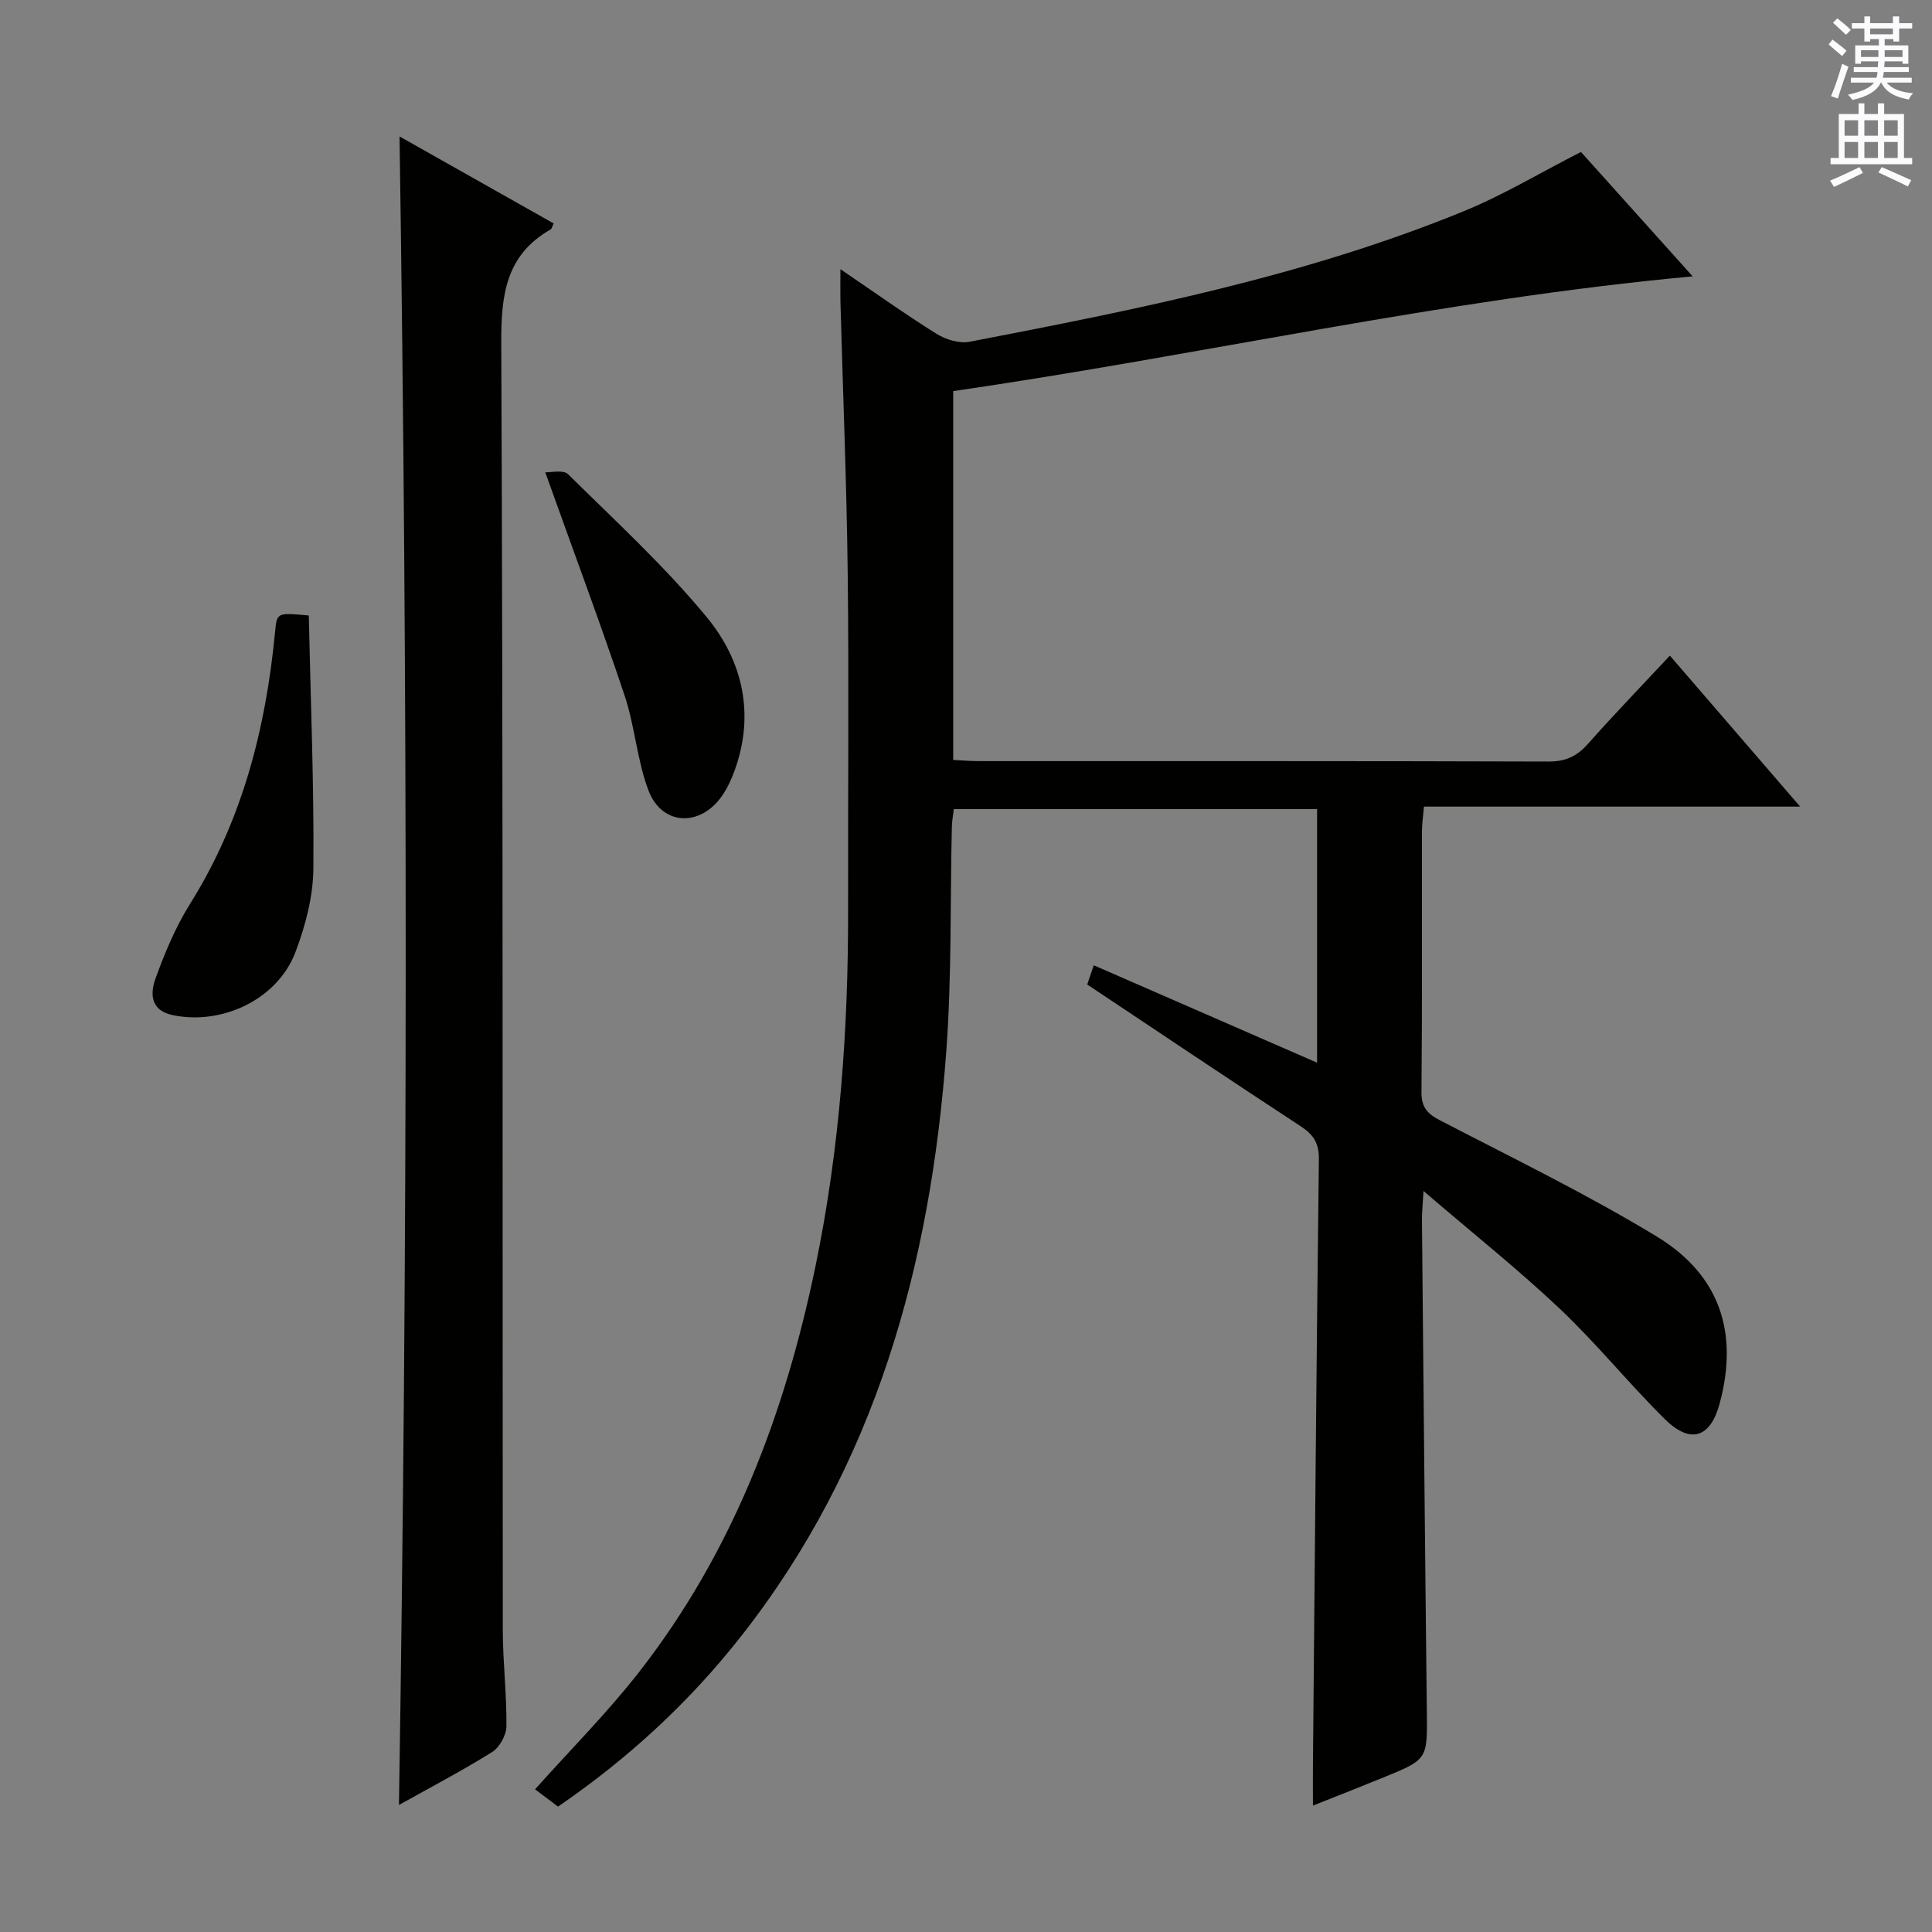 <svg enable-background="new 0 0 400 400" viewBox="0 0 400 400" xmlns="http://www.w3.org/2000/svg"><rect x="0" y="0" width="400" height="400" fill="#808080" stroke="none"/><g fill="#010100"><path d="m174 55.73c7.02 4.77 13.34 9.28 19.91 13.39 1.9 1.19 4.7 2.04 6.82 1.64 34.73-6.7 69.46-13.57 102.37-27.05 8.11-3.32 15.71-7.9 24.22-12.25 7.27 8.09 15.11 16.83 23.13 25.76-51.7 4.74-101.95 16.35-153.1 23.75v76.37c1.74.08 3.51.24 5.28.24 39.33.01 78.66-.04 117.98.09 3.51.01 5.87-1.08 8.14-3.64 5.41-6.1 11.07-11.96 16.98-18.29 8.82 10.23 17.55 20.34 26.97 31.26-26.51 0-51.91 0-77.88 0-.17 1.95-.41 3.52-.42 5.09-.03 18 .07 36-.1 53.99-.03 3.2 1.23 4.53 3.91 5.91 15.03 7.8 30.3 15.22 44.76 23.99 13.18 8 16.98 19.96 13.09 34.52-1.91 7.16-6.02 8.59-11.37 3.32-7.45-7.36-14.07-15.59-21.67-22.78-8.67-8.2-18.04-15.65-28.3-24.46-.17 3.08-.34 4.6-.32 6.12.32 33.81.62 67.61 1.01 101.42.12 10.11.25 10.12-8.97 13.88-4.58 1.87-9.19 3.67-14.61 5.83 0-3.25-.02-5.82 0-8.4.38-41.8.72-83.61 1.23-125.41.04-3.29-1.08-5.08-3.72-6.81-14.76-9.66-29.4-19.49-44.24-29.38.46-1.35.86-2.54 1.35-3.98 15.43 6.73 30.62 13.35 46.24 20.17 0-17.73 0-34.94 0-52.5-24.98 0-49.89 0-75.21 0-.14 1.18-.38 2.44-.41 3.69-.36 15.48-.01 31-1.15 46.42-3.25 44.2-14.6 85.73-42.61 121.3-10.69 13.57-23.24 25.15-37.78 35.11-1.65-1.24-3.29-2.48-4.75-3.58 7.36-8.24 14.88-15.78 21.4-24.11 19.46-24.87 30.34-53.61 36.67-84.25 5.03-24.36 6.79-49.02 6.74-73.85-.05-23.16.19-46.33-.08-69.49-.22-18.8-1-37.58-1.51-56.38-.04-1.93 0-3.88 0-6.65z"/><path d="m82.6 373.7c1.83-115.38 1.85-230.23.12-345.45 10.54 5.95 21.23 11.98 31.91 18.01-.32.66-.39 1.1-.63 1.24-9.33 5.33-10.26 13.62-10.22 23.6.39 88.8.24 177.59.32 266.39.01 6.64.82 13.28.75 19.92-.02 1.83-1.42 4.37-2.96 5.33-6.26 3.91-12.82 7.34-19.29 10.96z"/><path d="m63.93 127.43c.38 17.61 1.1 35.01.95 52.4-.05 5.8-1.64 11.85-3.72 17.32-3.7 9.73-15.13 15.15-25.36 13.03-4.77-.99-4.71-4.56-3.57-7.69 1.92-5.27 4.12-10.56 7.08-15.29 10.84-17.29 15.73-36.35 17.64-56.38.4-3.99.33-4 6.98-3.39z"/><path d="m112.89 97.78c1.13.07 3.73-.58 4.72.4 9.78 9.65 19.97 19.01 28.69 29.57 7.46 9.03 10.04 20.09 5.79 31.79-.67 1.84-1.52 3.69-2.64 5.29-4.55 6.47-12.44 6.1-15.2-1.2-2.37-6.27-2.8-13.25-4.93-19.63-5.04-15.03-10.59-29.88-16.43-46.22z"/></g><path d="m378.6 9.2.8-1c.9.7 1.9 1.4 2.9 2.3l-.9 1.1c-1.1-.9-2-1.7-2.8-2.4zm.5 10.7c.9-2.1 1.6-4.3 2.3-6.7.4.2.8.4 1.3.6-.7 2.1-1.5 4.3-2.2 6.6zm.4-15.2.9-.9c1 .8 2 1.6 2.8 2.4l-1 1c-1-.9-1.9-1.8-2.7-2.5zm12.5-1.3h1.2v1.4h2.7v1.1h-2.7v2.7h-1.2v-.5h-1.8v1.3h4.9v3.8h-1.2v-.5h-3.7c0 .4-.1.9-.1 1.2h5.1v1h-5.2c0 .5-.1.9-.2 1.2h6v1h-5.2c1.1 1.3 2.9 2 5.5 2.2-.4.4-.7.8-.9 1.3-2.9-.5-4.8-1.6-5.7-3.5h-.1c-.8 1.7-2.7 2.9-5.9 3.6-.2-.4-.6-.8-.9-1.1 2.8-.6 4.6-1.4 5.4-2.5h-4.8v-1h5.3c.1-.3.2-.7.2-1.2h-4.9v-1h5c0-.4 0-.8.1-1.2h-3.6v.5h-1.2v-3.8h4.9v-1.3h-1.8v.5h-1.2v-2.7h-2.6v-1.1h2.6v-1.4h1.2v1.4h4.7v-1.4zm-6.7 8.4h3.6c0-.4 0-.9 0-1.4h-3.6zm1.9-4.7h4.7v-1.2h-4.7zm6.7 3.3h-3.7v1.4h3.7z" fill="#fbfafc"/><path d="m384.7 21.4h1.3v2.2h2.8v-2.2h1.3v2.2h4.1v9.1h1.7v1.3h-16.9v-1.3h1.7v-9.1h4.1v-2.2zm.3 13.2.7 1.2c-1.8.9-3.8 1.9-6 2.9-.2-.4-.5-.8-.8-1.3 2.4-1 4.4-2 6.1-2.8zm-3.1-6.5h2.8v-3.2h-2.8zm0 4.6h2.8v-3.3h-2.8zm4.1-4.6h2.8v-3.2h-2.8zm0 4.6h2.8v-3.3h-2.8zm3.6 1.9c2.1.9 4.1 1.8 6.1 2.7l-.7 1.3c-2.2-1.1-4.2-2-6.1-2.9zm3.3-9.7h-2.8v3.2h2.8zm-2.8 7.8h2.8v-3.3h-2.8z" fill="#fbfafc"/></svg>